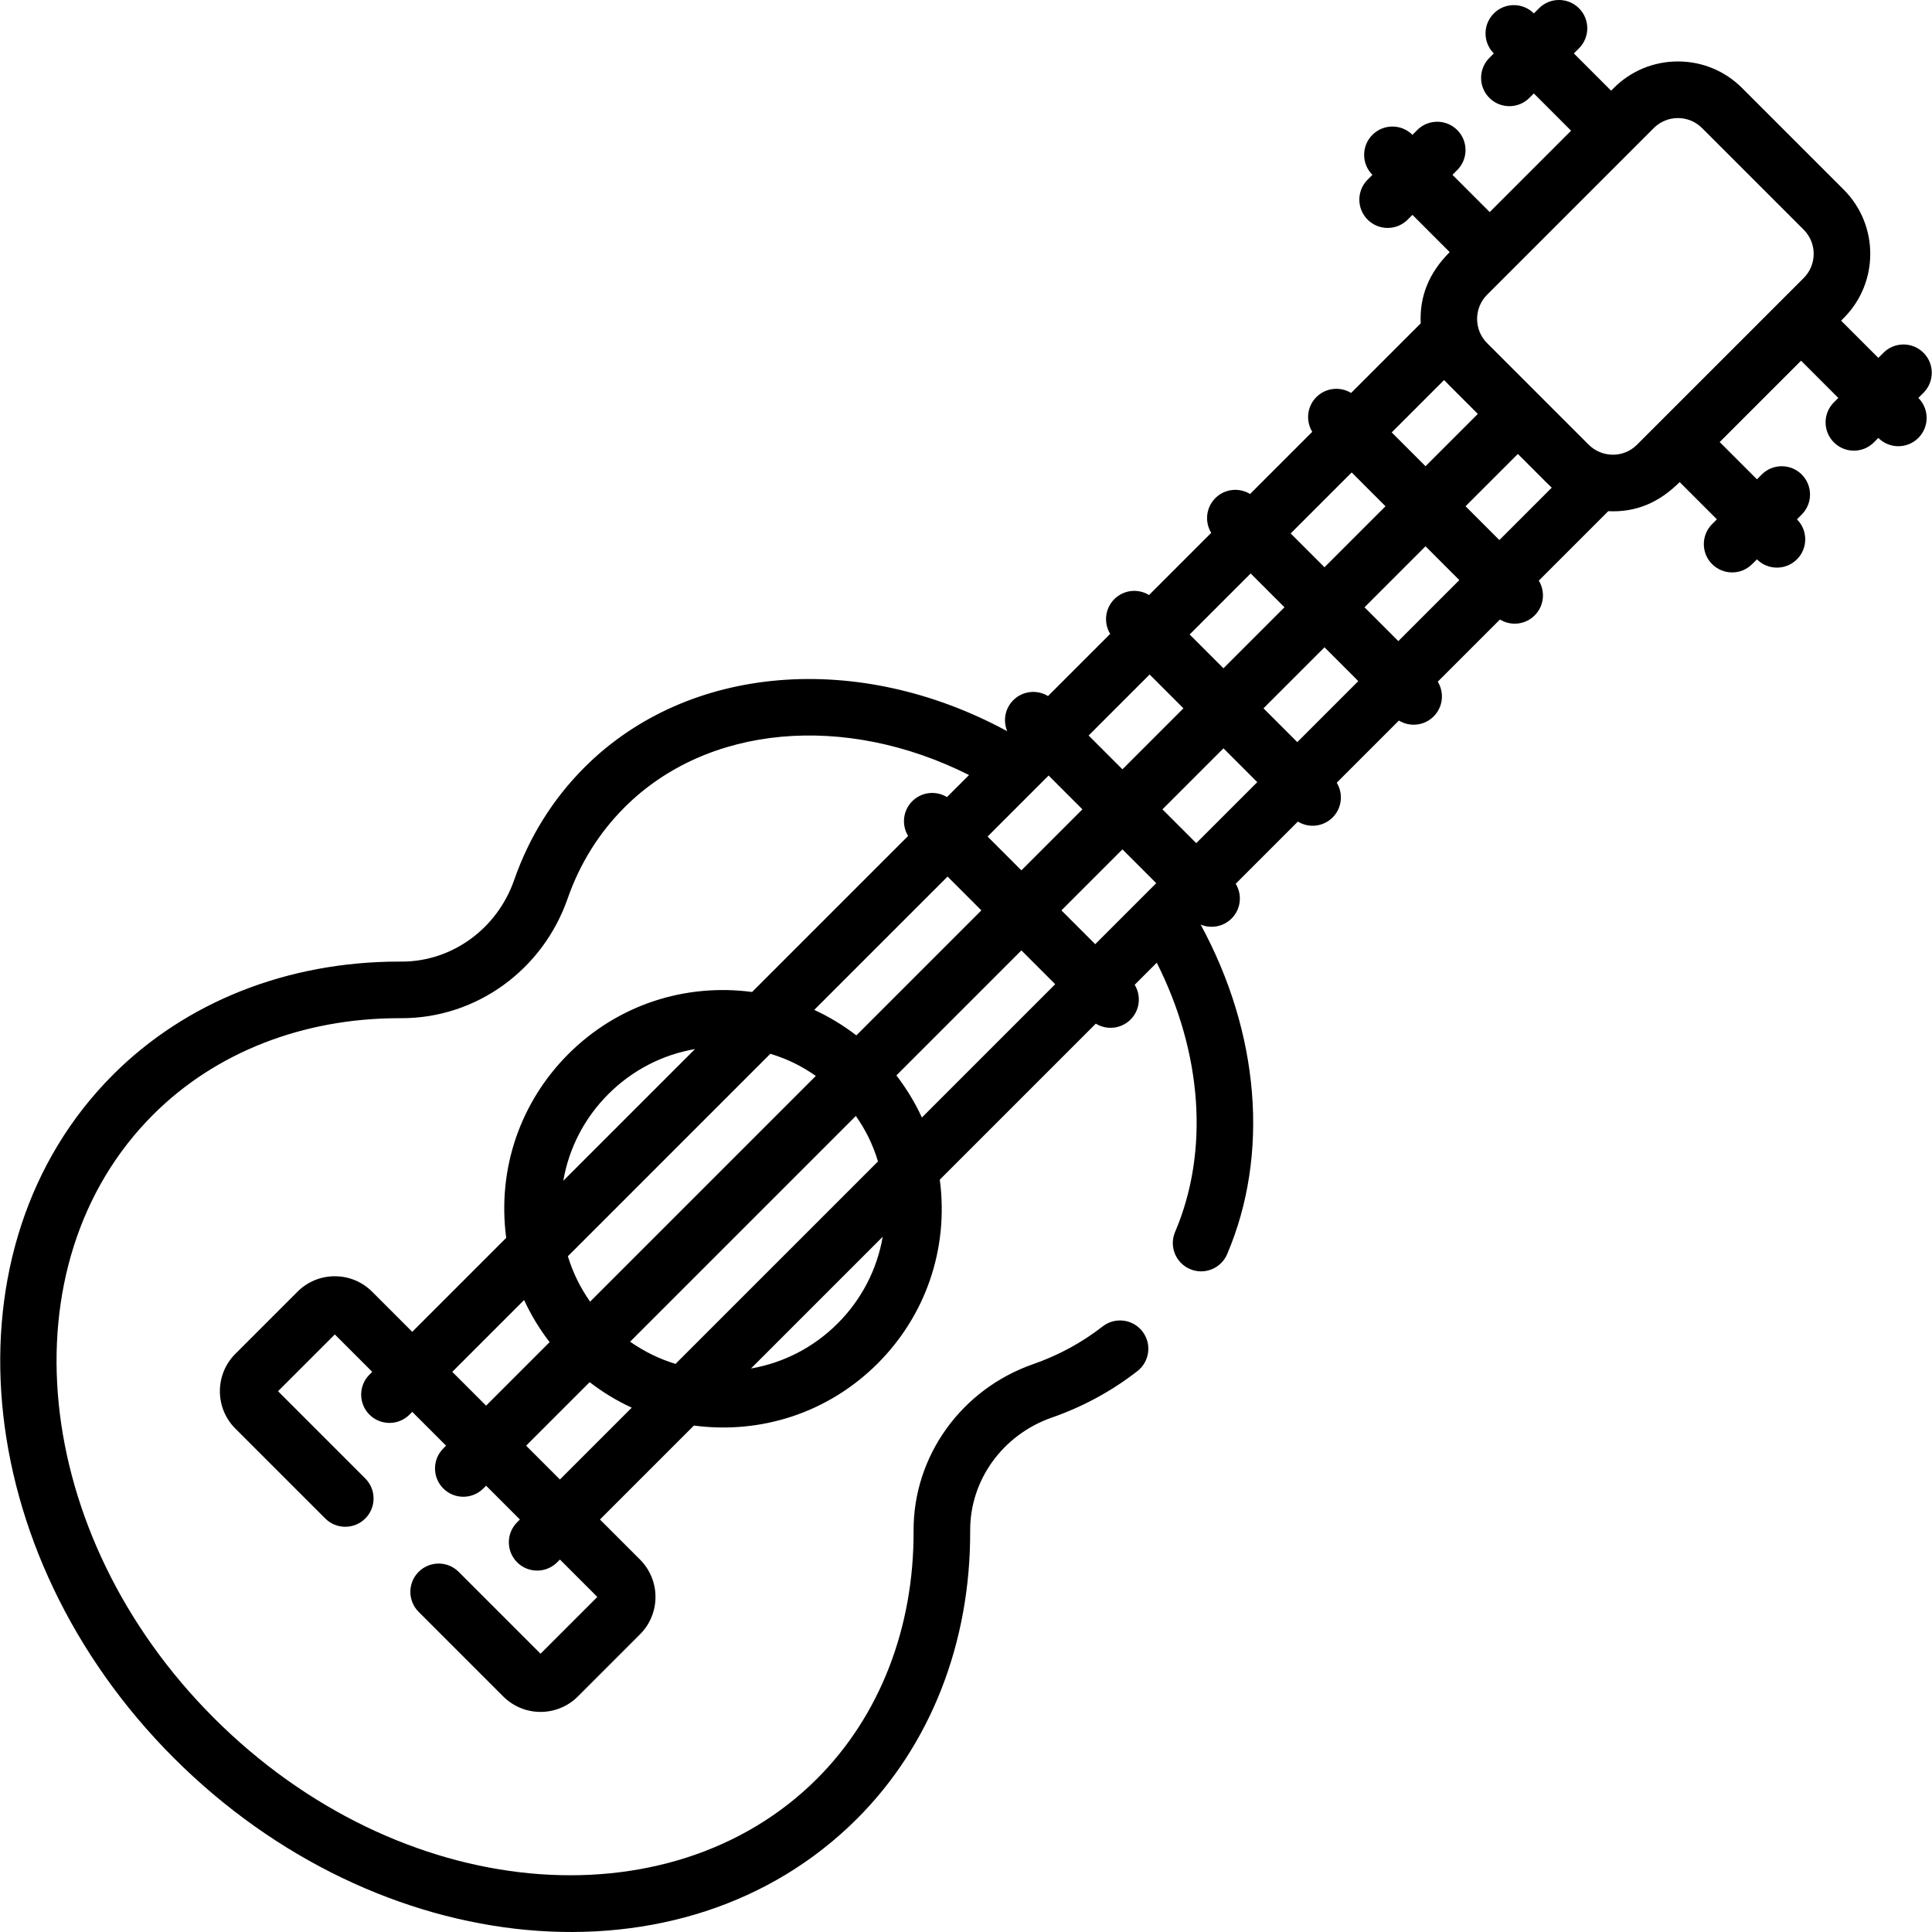 <svg id="Capa_1" enable-background="new 0 0 512.02 512.02" height="512" viewBox="0 0 512.02 512.02" width="512" xmlns="http://www.w3.org/2000/svg"><g><path d="m46.063 465.896c54.092 54.09 135.088 62.093 181.072 16.105 19.466-19.465 30.113-46.593 29.981-76.388-.06-13.365 8.634-25.391 21.631-29.923 8.273-2.886 15.91-7.034 22.699-12.331 3.266-2.548 3.848-7.261 1.3-10.526-2.548-3.267-7.262-3.849-10.526-1.3-5.495 4.287-11.689 7.649-18.412 9.993-19.043 6.641-31.778 24.385-31.691 44.153.114 25.763-8.973 49.101-25.588 65.715-39.02 39.018-110.52 33.234-159.858-16.106-48.514-48.513-55.738-120.226-16.106-159.858 16.512-16.513 39.662-25.589 65.238-25.589.225 0 .453.001.678.001 19.688 0 37.335-12.714 43.952-31.691 3.233-9.274 8.31-17.413 15.085-24.189 21.975-21.972 58.472-25.065 91.299-8.562l-5.847 5.847c-2.888-1.764-6.708-1.407-9.208 1.092-2.499 2.5-2.858 6.32-1.093 9.208l-41.349 41.349c-17.629-2.33-35.536 3.289-48.707 16.46-12.558 12.558-18.904 30.208-16.46 48.706l-24.899 24.899-10.626-10.626c-2.644-2.644-6.157-4.1-9.896-4.1s-7.252 1.456-9.896 4.099l-16.473 16.473c-5.453 5.456-5.453 14.332.002 19.789l23.836 23.835c2.928 2.928 7.677 2.929 10.606-.001 2.929-2.929 2.929-7.678-.001-10.606l-23.121-23.124 15.048-15.047 9.915 9.914-.734.734c-2.929 2.93-2.929 7.678 0 10.607 1.465 1.464 3.385 2.196 5.304 2.196s3.839-.732 5.304-2.196l.734-.734 8.961 8.961-.734.734c-2.929 2.93-2.929 7.678 0 10.607 2.931 2.929 7.678 2.928 10.607 0l.734-.734 8.96 8.96-.734.734c-2.929 2.93-2.929 7.678 0 10.607 2.931 2.929 7.678 2.928 10.607 0l.734-.734 9.915 9.915-15.048 15.049-21.701-21.702c-2.93-2.928-7.678-2.928-10.607 0-2.929 2.93-2.929 7.678 0 10.607l22.413 22.413c5.471 5.469 14.321 5.469 19.791-.001l16.471-16.471c5.455-5.455 5.456-14.332.001-19.79l-10.627-10.627 24.899-24.899c17.593 2.325 35.509-3.264 48.705-16.46 12.532-12.532 18.91-30.17 16.461-48.706l41.349-41.349c2.985 1.825 6.776 1.339 9.208-1.092 2.499-2.5 2.858-6.32 1.092-9.208l5.852-5.852c12.066 23.927 13.963 50.024 4.858 71.354-1.627 3.81.144 8.216 3.953 9.842 3.812 1.629 8.217-.144 9.842-3.953 11.281-26.427 8.589-58.614-7.021-87.344 2.766 1.156 6.007.576 8.198-1.614 2.499-2.5 2.858-6.32 1.092-9.209l16.475-16.475c2.986 1.825 6.777 1.338 9.208-1.092 2.499-2.5 2.858-6.32 1.092-9.209l16.475-16.475c2.967 1.814 6.761 1.354 9.208-1.093 2.499-2.499 2.858-6.32 1.092-9.208l16.475-16.475c2.962 1.811 6.757 1.358 9.208-1.093 2.499-2.499 2.858-6.32 1.092-9.208l18.409-18.409c7.609.376 13.683-2.475 18.921-7.713l9.871 9.87-1.268 1.268c-2.93 2.929-2.93 7.677-.001 10.606 1.465 1.465 3.384 2.197 5.304 2.197 1.919 0 3.839-.732 5.303-2.197l1.269-1.268c1.464 1.463 3.384 2.195 5.302 2.195 1.919 0 3.839-.732 5.304-2.197 2.928-2.928 2.929-7.676.001-10.605l1.267-1.267c2.93-2.929 2.93-7.677.001-10.606s-7.678-2.929-10.606 0l-1.268 1.268-9.871-9.87 21.568-21.568 9.871 9.87-1.175 1.175c-2.93 2.929-2.93 7.677-.001 10.606 1.465 1.465 3.384 2.197 5.304 2.197 1.919 0 3.839-.732 5.303-2.197l1.176-1.176c1.465 1.463 3.384 2.195 5.302 2.195 1.919 0 3.839-.732 5.304-2.197 2.928-2.928 2.929-7.676.001-10.605l1.36-1.36c2.93-2.929 2.93-7.677.001-10.606s-7.678-2.93-10.606 0l-1.36 1.36-9.871-9.87.698-.698c9.378-9.379 9.378-24.64 0-34.02l-26.932-26.931c-4.543-4.543-10.584-7.045-17.01-7.045s-12.466 2.502-17.01 7.046l-.697.697-9.87-9.87 1.359-1.359c2.93-2.929 2.93-7.677.001-10.606-2.93-2.929-7.679-2.93-10.606 0l-1.36 1.36c-2.93-2.927-7.676-2.927-10.605.002-2.928 2.928-2.928 7.676-.002 10.604l-1.176 1.176c-2.93 2.929-2.93 7.677-.001 10.606 1.465 1.465 3.384 2.197 5.304 2.197 1.919 0 3.839-.732 5.303-2.197l1.176-1.176 9.87 9.871-21.569 21.571-9.87-9.87 1.268-1.268c2.93-2.929 2.93-7.677.001-10.606s-7.678-2.93-10.606 0l-1.269 1.268c-2.93-2.927-7.676-2.926-10.605.002-2.928 2.928-2.929 7.676-.001 10.605l-1.267 1.267c-2.93 2.929-2.93 7.677-.001 10.606 1.465 1.465 3.384 2.197 5.304 2.197 1.919 0 3.839-.732 5.303-2.197l1.268-1.268 9.87 9.87c-5.581 5.581-8.016 11.854-7.675 18.883l-18.446 18.446c-2.888-1.765-6.708-1.407-9.208 1.093-2.499 2.499-2.858 6.32-1.092 9.208l-16.475 16.475c-2.888-1.765-6.708-1.407-9.208 1.093-2.499 2.499-2.858 6.32-1.092 9.208l-16.475 16.475c-2.888-1.765-6.708-1.407-9.208 1.093-2.499 2.499-2.858 6.32-1.092 9.208l-16.475 16.475c-2.887-1.765-6.708-1.407-9.208 1.093-2.223 2.223-2.755 5.494-1.602 8.223-39.411-21.387-84.646-17.807-112.024 9.568-8.387 8.388-14.659 18.433-18.643 29.856-4.517 12.954-16.476 21.631-29.788 21.631-.229.001-.452-.001-.679-.001-29.58 0-56.499 10.637-75.845 29.981-45.483 45.482-38.258 126.71 16.103 181.074zm132.963-104.434c-4.287-1.306-8.337-3.293-12.033-5.887l59.824-59.824c2.455 3.51 4.418 7.277 5.87 12.051zm65.294-65.295c-1.85-4.026-4.178-7.812-6.758-11.162l33.13-33.13 8.96 8.96zm-17.366-21.769c-3.592-2.766-7.424-5.041-11.163-6.759l35.333-35.332 8.96 8.961zm63.305-24.17-8.96-8.96 16.168-16.168 8.96 8.96zm17.815-35.736 16.168-16.168 8.96 8.961-16.168 16.168zm26.776-26.775 16.168-16.169 8.96 8.961-16.168 16.168zm26.775-26.775 16.168-16.169 8.961 8.961-16.168 16.168zm-10.607-10.608-8.961-8.961 16.168-16.168 8.961 8.961zm-10.607 10.607-16.168 16.168-8.961-8.961 16.168-16.168zm-26.775 26.776-16.168 16.168-8.961-8.961 16.168-16.168zm-26.776 26.775-16.168 16.168-8.96-8.961 12.694-12.694c.003-.003.005-.006.008-.009l3.466-3.465zm-82.702 64.78c4.806 1.462 8.567 3.433 12.052 5.87l-59.825 59.825c-2.594-3.696-4.582-7.746-5.888-12.034zm193.203-136.145-8.961-8.961 13.865-13.865c8.37 8.37 8.308 8.332 8.98 8.942-8.389 8.388-5.484 5.484-13.884 13.884zm-5.703-33.433-13.865 13.865-8.961-8.961 13.883-13.883c.632.692.517.553 8.943 8.979zm-230.436 180.269c6.34-6.341 14.315-10.444 22.973-11.941l-34.915 34.914c1.498-8.657 5.601-16.633 11.942-22.973zm-41.36 73.605 19.036-19.036c1.811 3.942 4.076 7.68 6.763 11.159l-16.837 16.837zm28.529 28.528-8.96-8.96 16.837-16.837c3.478 2.686 7.217 4.951 11.158 6.762zm73.605-41.358c-6.34 6.34-14.316 10.443-22.973 11.941l34.914-34.914c-1.497 8.657-5.6 16.633-11.941 22.973zm229.09-316.795 26.931 26.931c3.531 3.531 3.531 9.276 0 12.807l-44.177 44.176c-3.644 3.645-9.387 3.418-12.806 0-3.002-3.002 8.285 8.285-26.931-26.93-3.479-3.478-3.558-9.249 0-12.807 6.277-6.277 42.08-42.08 44.177-44.176 3.538-3.541 9.267-3.541 12.806-.001z"/></g></svg>